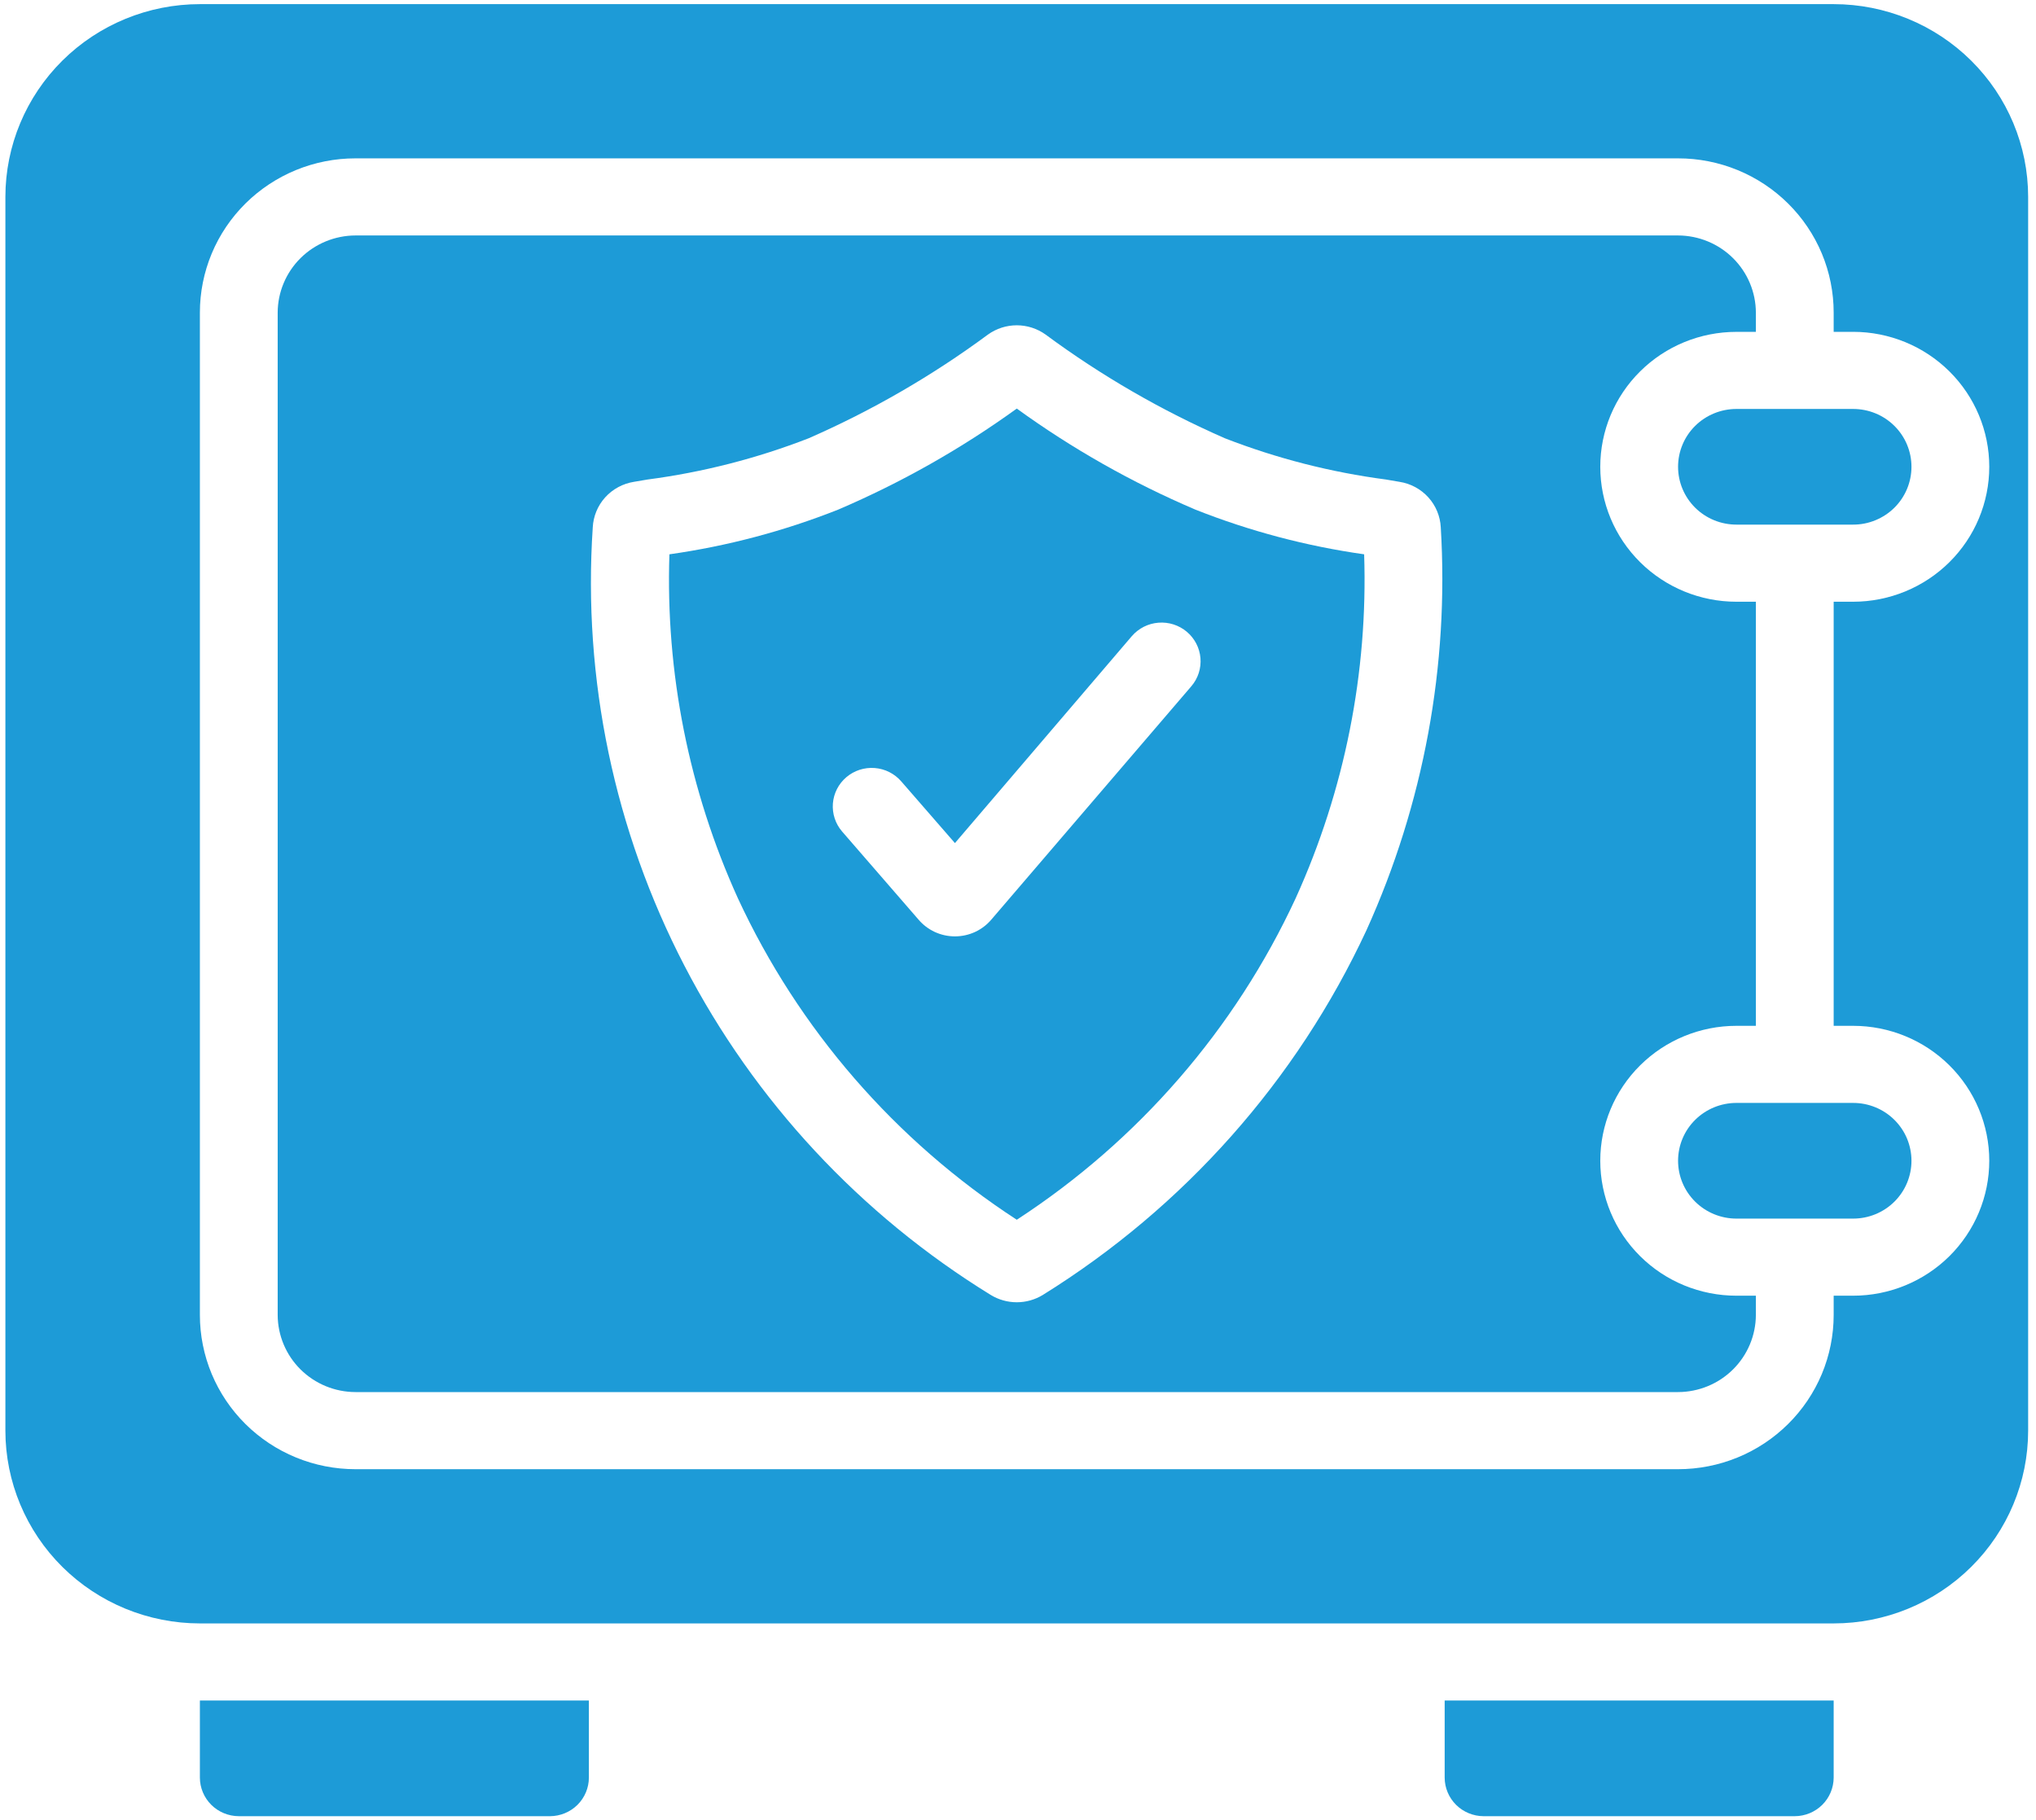 <svg width="85" height="76" viewBox="0 0 85 76" fill="none" xmlns="http://www.w3.org/2000/svg">
<path d="M8.345 71.001H24.585V74.221C24.584 74.647 24.412 75.056 24.108 75.358C23.804 75.659 23.391 75.829 22.961 75.831H9.969C9.539 75.829 9.126 75.659 8.822 75.358C8.518 75.056 8.346 74.647 8.345 74.221V71.001Z" fill="#1D9BD7"/>
<path d="M60.313 71.001H76.553V74.221C76.551 74.647 76.38 75.056 76.076 75.358C75.771 75.659 75.359 75.829 74.929 75.831H61.937C61.506 75.829 61.094 75.659 60.79 75.358C60.486 75.056 60.314 74.647 60.313 74.221V71.001Z" fill="#1D9BD7"/>
<path d="M79.801 48.465C79.801 48.782 79.738 49.096 79.616 49.389C79.494 49.683 79.314 49.949 79.088 50.173C78.862 50.398 78.593 50.575 78.297 50.697C78.002 50.818 77.685 50.88 77.365 50.88H72.493C71.847 50.88 71.227 50.625 70.77 50.172C70.313 49.719 70.057 49.105 70.057 48.465C70.057 47.825 70.313 47.21 70.77 46.758C71.227 46.305 71.847 46.05 72.493 46.05H77.365C77.685 46.05 78.002 46.112 78.297 46.233C78.593 46.354 78.862 46.532 79.088 46.757C79.314 46.981 79.494 47.247 79.616 47.54C79.738 47.834 79.801 48.148 79.801 48.465Z" fill="#1D9BD7"/>
<path d="M79.801 19.49C79.801 19.807 79.738 20.121 79.616 20.414C79.494 20.707 79.314 20.974 79.088 21.198C78.862 21.422 78.593 21.6 78.297 21.721C78.002 21.843 77.685 21.905 77.365 21.904H72.493C71.847 21.904 71.227 21.65 70.77 21.197C70.313 20.744 70.057 20.13 70.057 19.49C70.057 18.849 70.313 18.235 70.77 17.782C71.227 17.33 71.847 17.075 72.493 17.075H77.365C77.685 17.075 78.002 17.137 78.297 17.258C78.593 17.379 78.862 17.557 79.088 17.782C79.314 18.006 79.494 18.272 79.616 18.565C79.738 18.858 79.801 19.173 79.801 19.49Z" fill="#1D9BD7"/>
<path d="M76.553 0.173H8.345C6.192 0.173 4.127 1.022 2.604 2.531C1.082 4.04 0.226 6.087 0.225 8.221V59.733C0.226 61.867 1.082 63.914 2.604 65.423C4.127 66.933 6.192 67.781 8.345 67.782H76.553C78.706 67.781 80.771 66.933 82.293 65.423C83.816 63.914 84.672 61.867 84.672 59.733V8.221C84.672 6.087 83.816 4.04 82.293 2.531C80.771 1.022 78.706 0.173 76.553 0.173ZM77.365 42.831C78.872 42.831 80.318 43.424 81.384 44.481C82.45 45.538 83.049 46.971 83.049 48.465C83.049 49.959 82.45 51.392 81.384 52.449C80.318 53.505 78.872 54.099 77.365 54.099H76.553V54.904C76.553 55.749 76.385 56.587 76.059 57.368C75.732 58.149 75.254 58.859 74.65 59.457C74.047 60.055 73.331 60.53 72.543 60.853C71.754 61.177 70.91 61.343 70.057 61.343H14.841C13.988 61.343 13.143 61.177 12.355 60.853C11.567 60.53 10.851 60.055 10.247 59.457C9.644 58.859 9.166 58.149 8.839 57.368C8.513 56.587 8.345 55.749 8.345 54.904V13.05C8.345 12.205 8.513 11.367 8.839 10.586C9.165 9.805 9.644 9.095 10.247 8.497C10.851 7.899 11.567 7.425 12.355 7.101C13.143 6.778 13.988 6.611 14.841 6.612H70.057C70.91 6.611 71.755 6.778 72.543 7.101C73.331 7.425 74.047 7.899 74.65 8.497C75.254 9.095 75.732 9.805 76.059 10.586C76.385 11.367 76.553 12.205 76.553 13.05V13.855H77.365C78.872 13.855 80.318 14.449 81.384 15.506C82.45 16.562 83.049 17.995 83.049 19.489C83.049 20.984 82.45 22.417 81.384 23.473C80.318 24.53 78.872 25.124 77.365 25.124H76.553V42.831H77.365Z" fill="#1D9BD7"/>
<path d="M72.493 13.856H73.305V13.051C73.302 12.198 72.959 11.38 72.35 10.777C71.742 10.174 70.917 9.834 70.057 9.831H14.841C13.98 9.834 13.156 10.174 12.547 10.777C11.939 11.38 11.596 12.198 11.593 13.051V54.904C11.596 55.757 11.939 56.575 12.547 57.178C13.156 57.781 13.98 58.121 14.841 58.123H70.057C70.917 58.121 71.742 57.781 72.35 57.178C72.959 56.575 73.302 55.757 73.305 54.904V54.099H72.493C70.985 54.099 69.539 53.506 68.474 52.449C67.407 51.392 66.809 49.959 66.809 48.465C66.809 46.971 67.407 45.538 68.474 44.481C69.539 43.425 70.985 42.831 72.493 42.831H73.305V25.124H72.493C70.985 25.124 69.539 24.53 68.474 23.474C67.407 22.417 66.809 20.984 66.809 19.49C66.809 17.995 67.407 16.562 68.474 15.506C69.539 14.449 70.985 13.856 72.493 13.856ZM57.048 38.839C54.133 45.108 49.438 50.4 43.537 54.067C43.21 54.267 42.833 54.373 42.449 54.373C42.065 54.373 41.688 54.267 41.361 54.067C35.921 50.719 31.501 45.969 28.575 40.323C25.648 34.678 24.325 28.35 24.747 22.017C24.771 21.553 24.954 21.11 25.268 20.764C25.581 20.419 26.006 20.19 26.469 20.117L27.037 20.021C29.34 19.718 31.598 19.14 33.761 18.299C36.412 17.138 38.923 15.685 41.247 13.968C41.597 13.717 42.017 13.582 42.449 13.582C42.88 13.582 43.301 13.717 43.651 13.968C45.974 15.685 48.486 17.138 51.137 18.299C53.3 19.14 55.557 19.718 57.861 20.021L58.429 20.118C58.892 20.19 59.316 20.419 59.63 20.765C59.943 21.11 60.127 21.553 60.15 22.017C60.501 27.79 59.437 33.562 57.048 38.839Z" fill="#1D9BD7"/>
<path d="M56.951 23.144C54.535 22.802 52.169 22.175 49.903 21.277C47.266 20.153 44.766 18.738 42.449 17.059C40.13 18.735 37.63 20.149 34.995 21.277C32.729 22.175 30.363 22.802 27.947 23.144C27.783 28.084 28.76 32.995 30.805 37.503C33.338 42.972 37.373 47.625 42.449 50.928C47.524 47.625 51.559 42.972 54.093 37.503C56.137 32.995 57.115 28.084 56.951 23.144ZM49.74 28.649L41.393 38.388C41.207 38.61 40.973 38.788 40.709 38.911C40.446 39.033 40.158 39.096 39.867 39.096C39.575 39.096 39.288 39.033 39.024 38.911C38.76 38.788 38.527 38.61 38.34 38.388L35.157 34.718C34.877 34.394 34.739 33.972 34.772 33.546C34.806 33.121 35.008 32.726 35.336 32.448C35.663 32.171 36.088 32.033 36.518 32.067C36.947 32.1 37.346 32.301 37.626 32.625L39.867 35.201L47.256 26.556C47.537 26.233 47.935 26.032 48.365 25.999C48.794 25.965 49.22 26.102 49.548 26.378C49.876 26.655 50.081 27.049 50.117 27.474C50.153 27.9 50.018 28.322 49.74 28.649Z" fill="#1D9BD7"/>
</svg>
